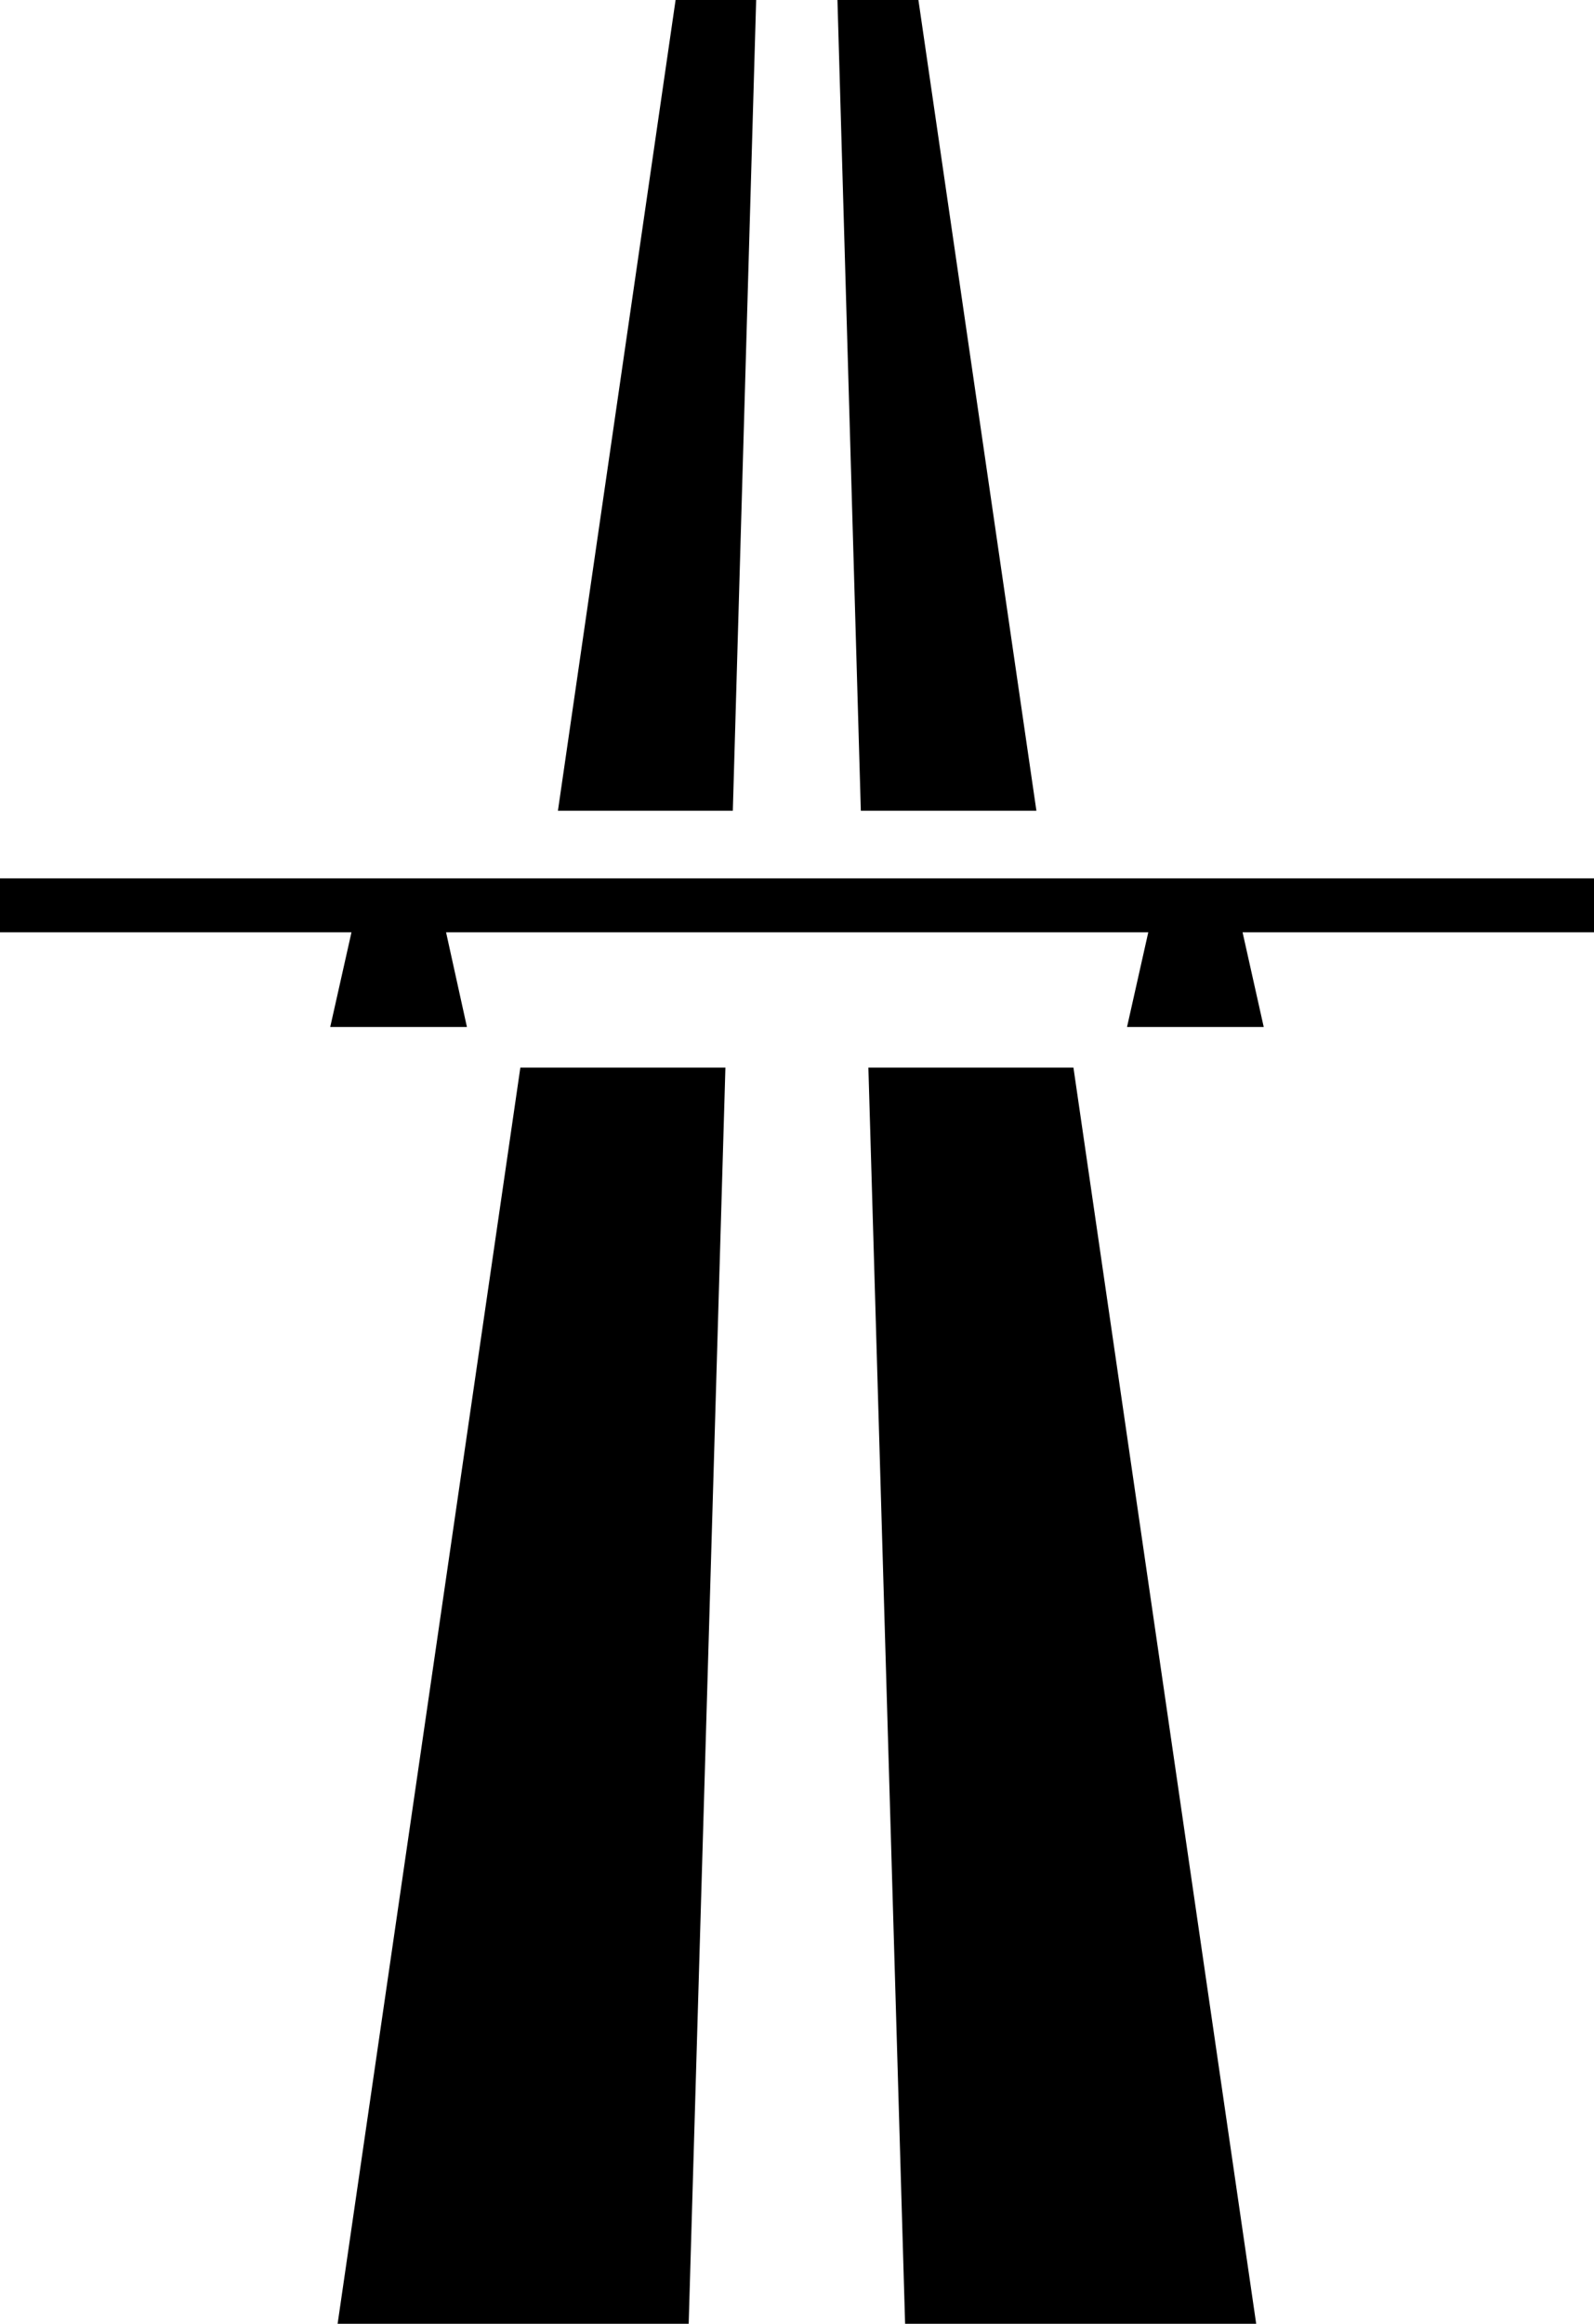 <?xml version="1.0" encoding="utf-8"?>
<!-- Generator: Adobe Illustrator 14.0.0, SVG Export Plug-In . SVG Version: 6.00 Build 43363)  -->
<!DOCTYPE svg PUBLIC "-//W3C//DTD SVG 1.0//EN" "http://www.w3.org/TR/2001/REC-SVG-20010904/DTD/svg10.dtd">
<svg version="1.0" id="Layer_1" xmlns="http://www.w3.org/2000/svg" xmlns:xlink="http://www.w3.org/1999/xlink" x="0px" y="0px"
	 width="68.631px" height="100px" viewBox="0 7.875 68.631 100" enable-background="new 0 7.875 68.631 100" xml:space="preserve">
<polygon points="32.557,7.875 29.088,7.875 24.022,42.763 31.552,42.763 "/>
<polygon points="36.057,7.875 37.064,42.763 44.623,42.763 39.543,7.875 "/>
<polygon points="37.389,53.818 46.218,53.818 54.086,107.875 38.97,107.875 "/>
<polygon points="31.233,53.818 22.404,53.818 14.536,107.875 29.652,107.875 "/>
<polygon points="68.631,45.674 0,45.674 0,47.996 15.133,47.996 14.218,52.07 20.104,52.07 19.206,47.996 49.44,47.996 
	48.525,52.07 54.411,52.07 53.5,47.996 68.631,47.996 "/>
</svg>
